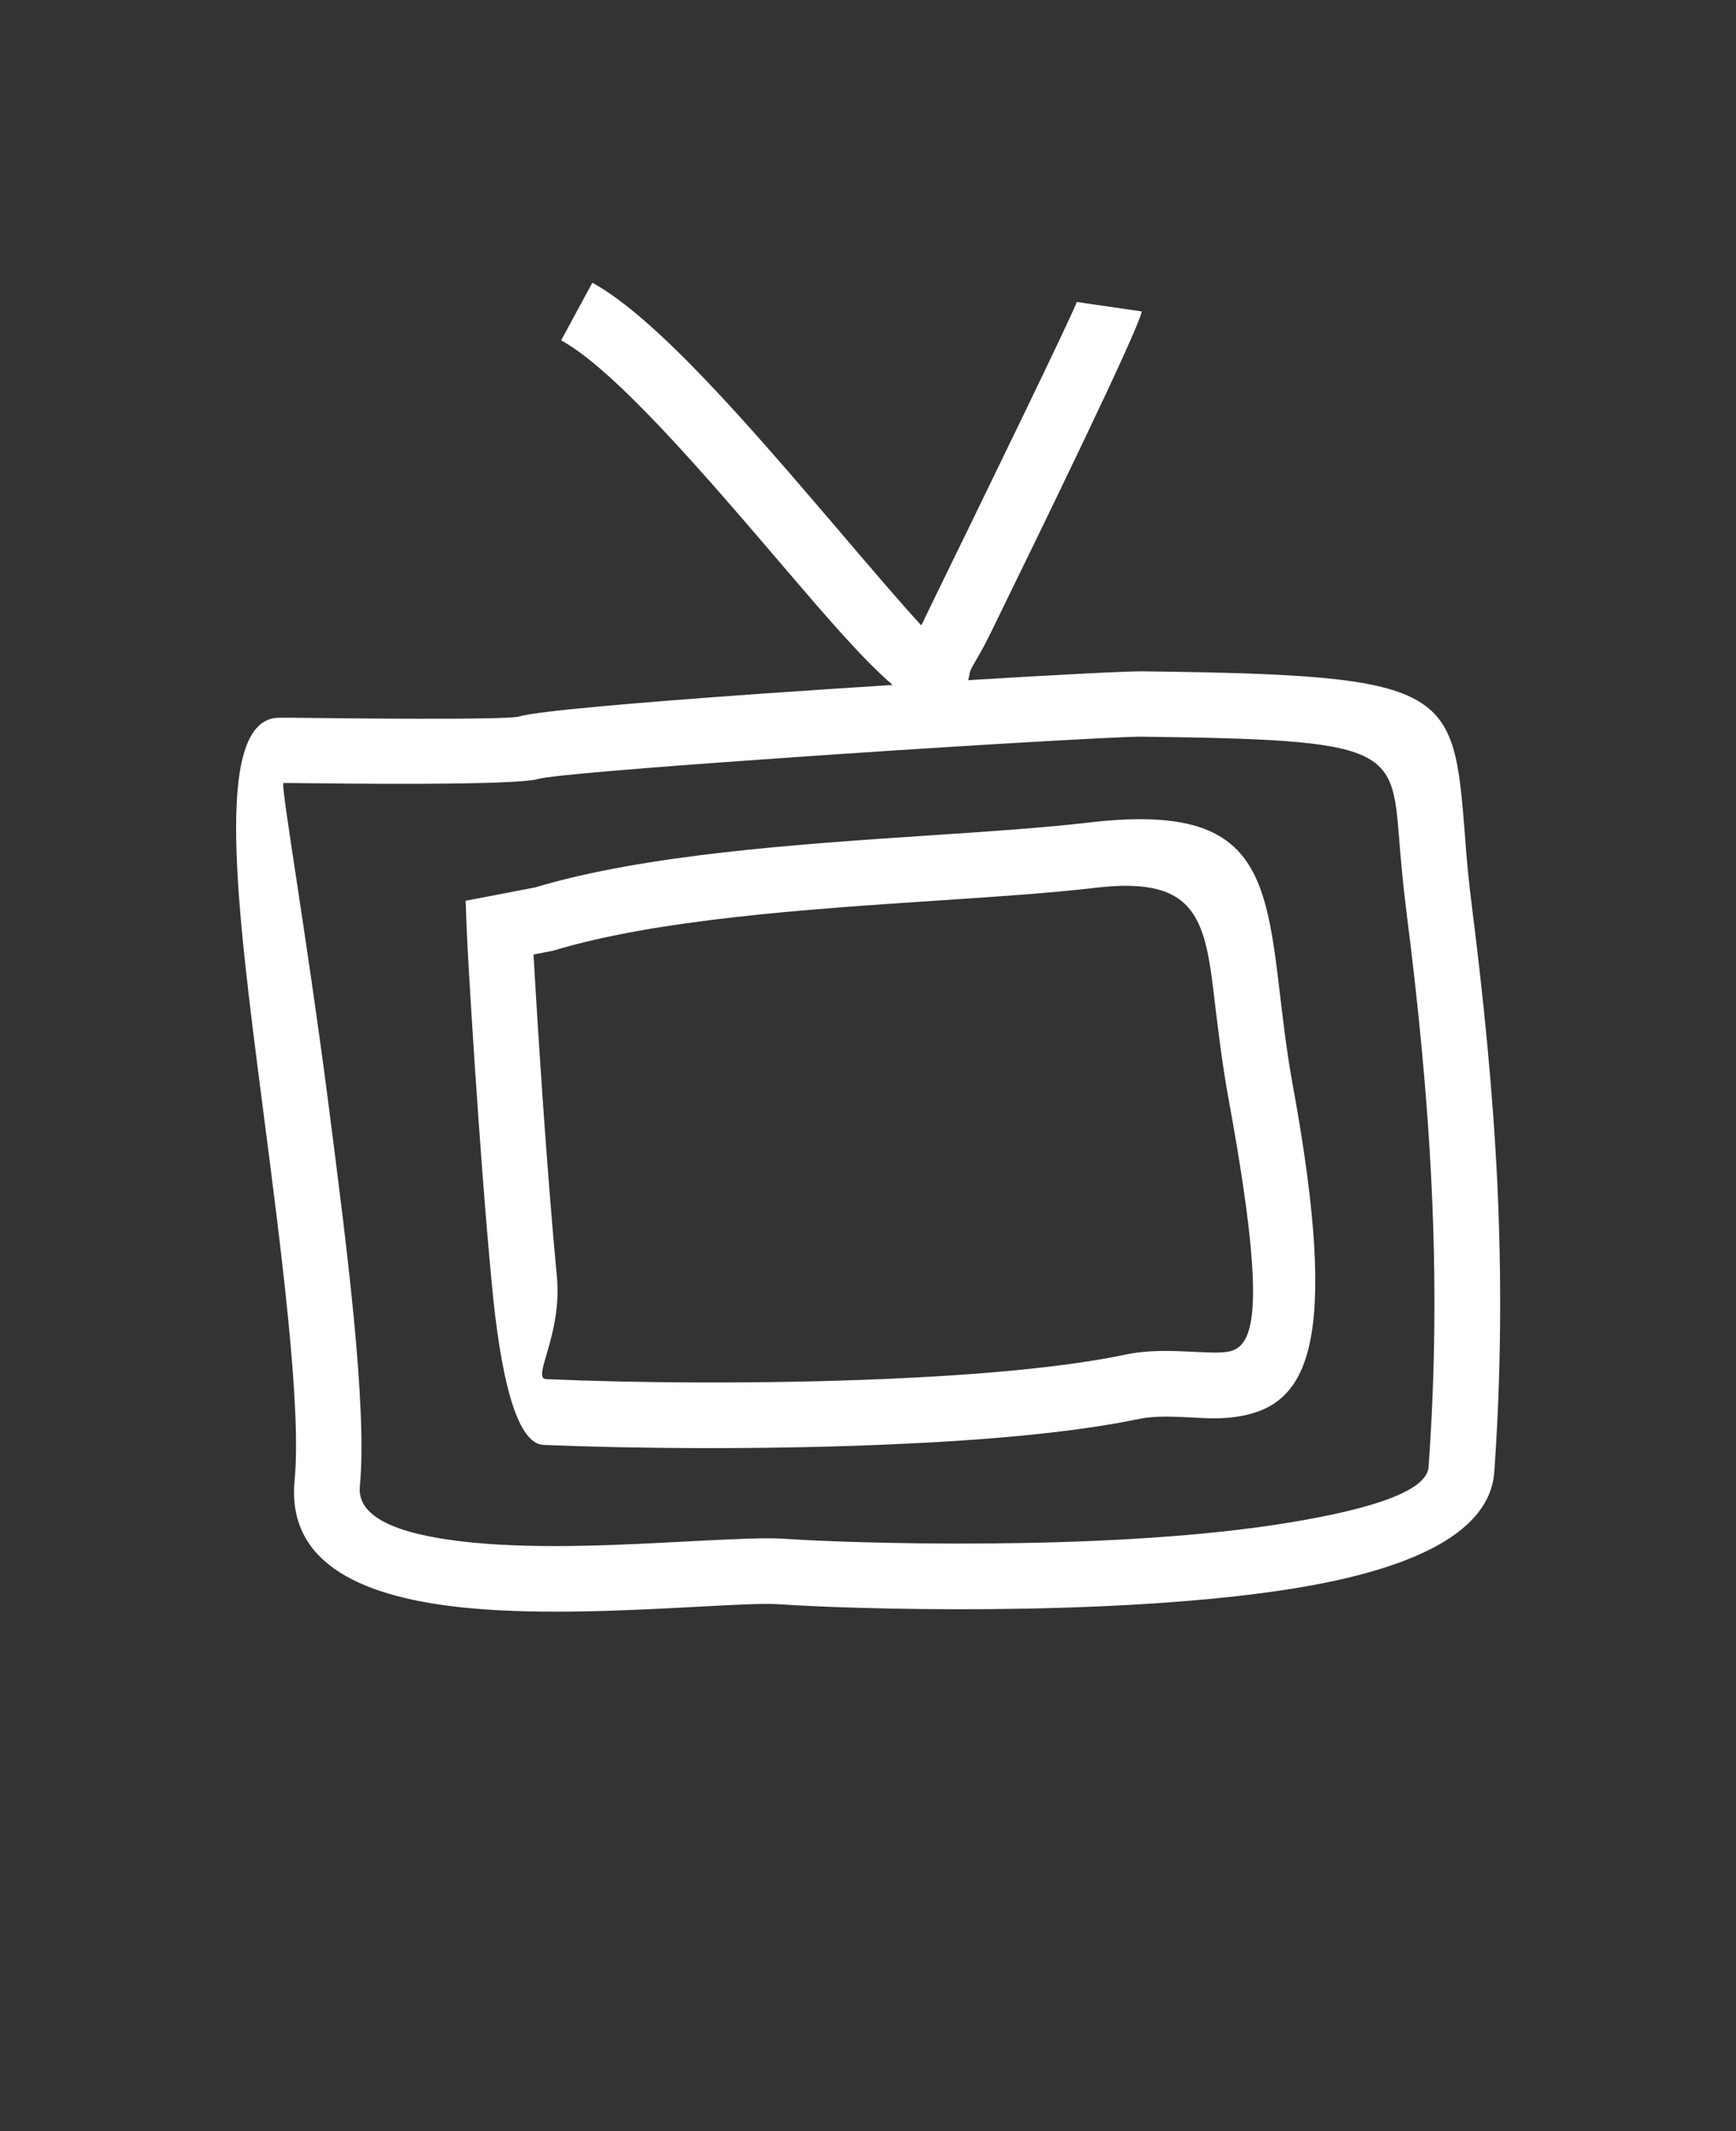 <svg xmlns="http://www.w3.org/2000/svg" version="1.1" viewBox="-5.0 -10.0 110.0 135.0">
 <rect x="-5.0" y="-10.0" width="110.0" height="135.0" fill="#333333" stroke="none"/>
 <path d="m12.949 39.613c-0.117 0.453 1.496 9.789 2.797 19.812 1.234 9.555 2.535 19.645 2.055 24.738-0.207 2.195 3.066 3.16 7.227 3.562 4.344 0.418 9.605 0.129 13.691-0.09 2.586-0.129 4.719-0.246 6.019-0.156 4.094 0.285 19.852 0.793 30.941-0.871 5.539-0.832 9.723-2.016 9.84-3.668 0.441-6.148 0.469-11.988 0.195-17.734-0.273-5.812-0.844-11.531-1.598-17.461-0.234-1.859-0.352-3.289-0.453-4.512-0.453-5.863-0.508-6.371-16.328-6.566-1.586-0.012-13.715 0.703-24.012 1.441-7.242 0.508-13.48 1.016-14.211 1.234-1.391 0.43-12.363 0.301-15.574 0.262h-0.586zm19.578-31.707c4.121 2.25 10.152 9.309 15.133 15.121 2.391 2.809 4.523 5.305 5.719 6.59l0.703-1.457c2.938-6.019 9.074-18.617 9.141-19.031l4.121 0.598c-0.156 1.078-6.488 14.055-9.516 20.254-0.844 1.742-1.312 2.289-1.363 2.586l-0.012 0.027c-0.027 0.184-0.066 0.34-0.105 0.492 5.578-0.34 10.051-0.57 11.039-0.559 19.629 0.234 19.695 1.055 20.438 10.387 0.09 1.301 0.223 2.809 0.418 4.316 0.766 6.059 1.352 11.895 1.637 17.785 0.273 5.941 0.246 11.934-0.195 18.227-0.301 4.148-5.953 6.371-13.391 7.488-11.441 1.715-27.641 1.195-31.852 0.898-1.066-0.078-3.082 0.039-5.5 0.168-4.211 0.223-9.633 0.508-14.301 0.066-6.461-0.625-11.492-2.68-10.973-8.086 0.441-4.641-0.832-14.496-2.043-23.828-1.598-12.391-3.094-23.973 0.82-24.469l0.273-0.012h0.859c3.055 0.039 13.48 0.156 14.312-0.078 1.078-0.34 7.644-0.898 15.133-1.43 2.781-0.195 5.719-0.391 8.543-0.57-1.859-1.574-4.305-4.434-7.059-7.656-4.746-5.551-10.516-12.297-13.949-14.172l1.977-3.652zm-3.719 42.562c0.223 4.043 0.82 13.469 1.48 20.422 0.34 3.719-1.637 6.434-0.676 6.473 5.512 0.246 13.742 0.324 21.504-0.012 5.797-0.246 11.309-0.727 15.172-1.535 1.535-0.324 2.977-0.246 4.305-0.184 0.871 0.039 1.691 0.09 2.262-0.012 1.715-0.324 2.391-2.977-0.039-16.172-0.379-2.117-0.598-3.992-0.805-5.656-0.625-5.41-0.977-8.332-7.578-7.555-2.887 0.34-6.394 0.57-10.168 0.82-8.203 0.547-17.668 1.184-24.234 3.172l-1.223 0.234zm-2.652 20.801c-0.805-8.516-1.52-20.684-1.586-22.438l-0.066-1.77 4.394-0.844c6.981-2.094 16.68-2.742 25.078-3.301 3.707-0.246 7.148-0.48 9.973-0.805 10.727-1.273 11.246 3.121 12.195 11.207 0.195 1.652 0.418 3.484 0.766 5.394 3.055 16.629 0.883 20.23-3.301 20.996-1.066 0.195-2.106 0.145-3.238 0.078-1.066-0.051-2.211-0.105-3.238 0.105-4.082 0.859-9.84 1.363-15.859 1.613-7.879 0.34-16.238 0.262-21.84 0.027-1.742-0.078-2.742-4.484-3.277-10.258z" fill="white"/>
</svg>